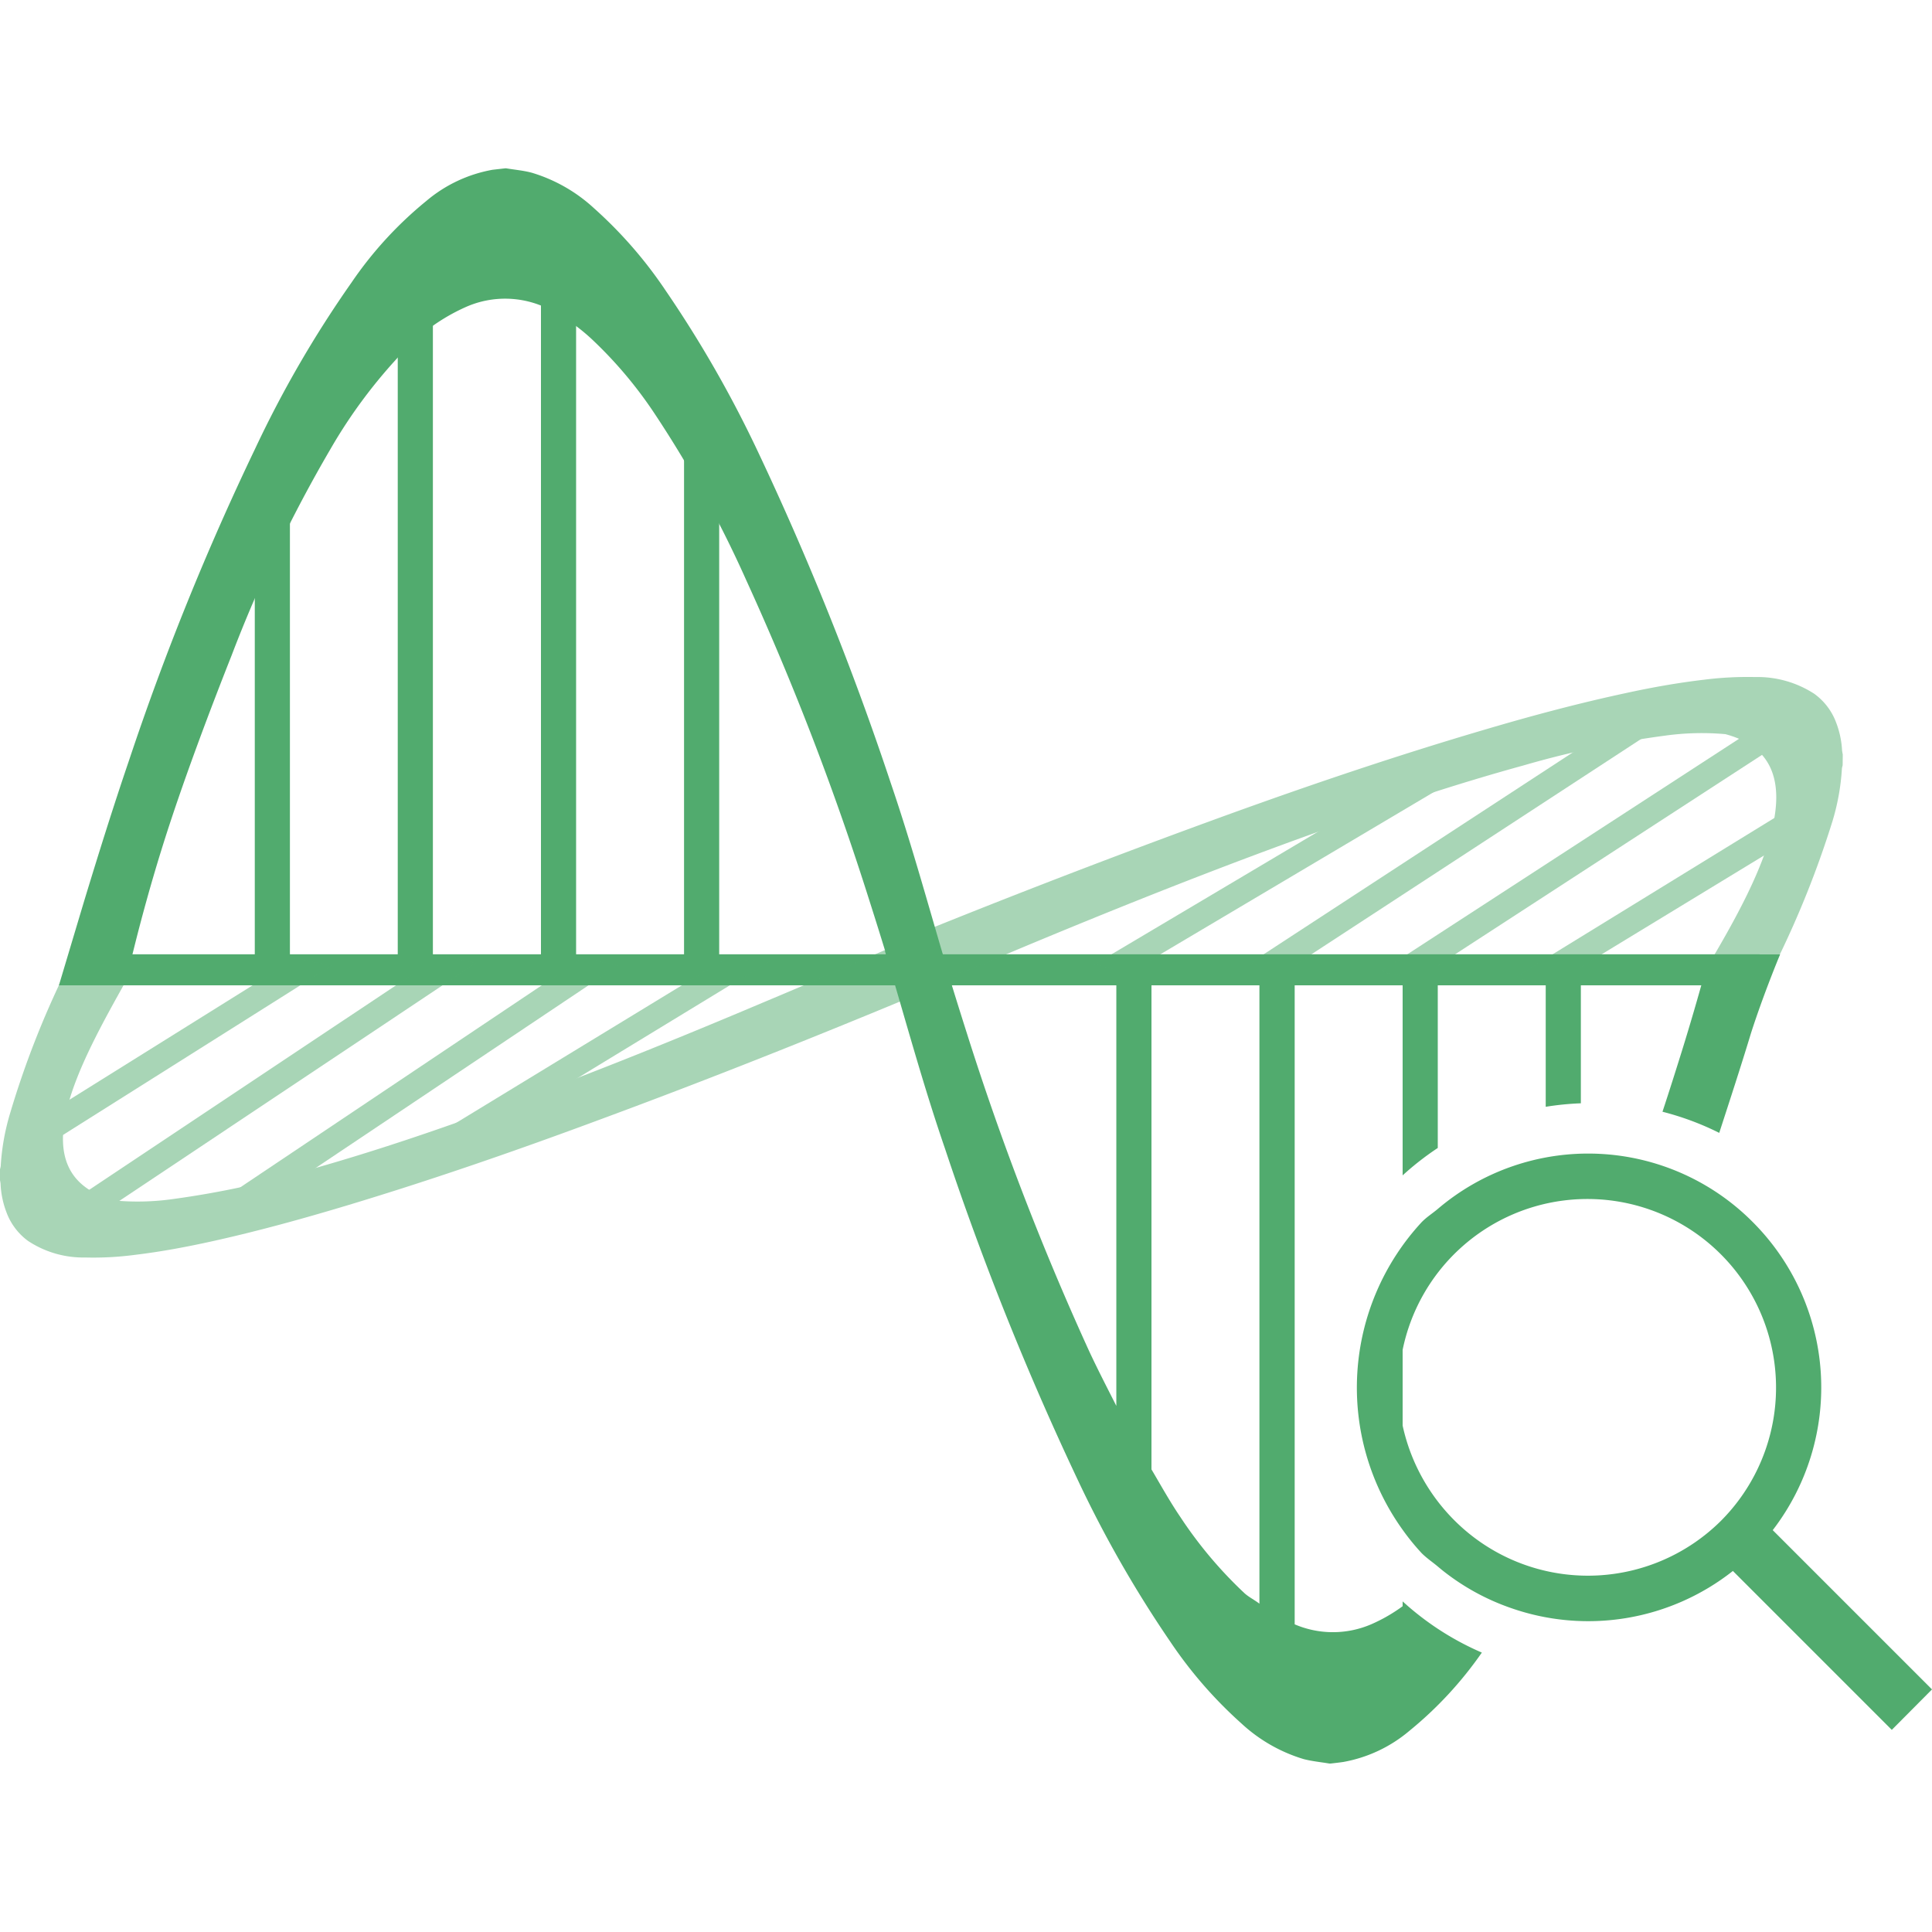 <svg xmlns="http://www.w3.org/2000/svg" viewBox="0 0 16 16" fill="#51AB6E"><rect x="0.628" y="7.903" width="13.945" height="0.257"/><g opacity="0.5"><path d="M0,9.683a.196.196,0,0,0,.006-.026A1.891,1.891,0,0,1,.083,9.222,7.528,7.528,0,0,1,.54,8.051c.035-.072.531.023.519.045-.413.736-.913,1.628-.111,1.846A2.099,2.099,0,0,0,1.44,9.929a7.599,7.599,0,0,0,1.137-.246c.556-.157,1.092-.341,1.62-.536.73-.267,1.443-.557,2.147-.855Q6.867,8.073,7.38,7.845c.138-.061.349.334.214.391-.864.36-1.738.708-2.629,1.037-.681.253-1.372.493-2.081.707-.369.111-.744.215-1.128.3-.209.046-.42.086-.637.112a2.6,2.6,0,0,1-.412.022.829.829,0,0,1-.476-.138A.516.516,0,0,1,.054,10.041a.751.751,0,0,1-.049-.231C.005,9.798.002,9.785,0,9.774Z"/><polygon points="6.003 7.943 6.371 7.961 3.565 9.67 3.279 9.603 6.003 7.943"/><polygon points="4.83 7.93 5.116 7.998 1.955 10.114 1.669 10.048 4.83 7.93"/><polygon points="3.656 7.909 3.941 7.976 0.623 10.189 0.528 9.994 3.656 7.909"/><polygon points="2.454 7.934 2.741 8 0.354 9.505 0.198 9.343 2.454 7.934"/></g><g opacity="0.5"><path d="M15.26,6.338a.241.241,0,0,0-.006.026A1.883,1.883,0,0,1,15.176,6.8a8.011,8.011,0,0,1-.745,1.682c-.22.525-.346-.385-.269-.514.393-.666.941-1.672.127-1.888a2.208,2.208,0,0,0-.505.013,7.937,7.937,0,0,0-1.167.246c-.571.157-1.12.341-1.663.536-.749.267-1.481.556-2.204.854q-.363.15-.722.303c-.256.109-.697-.188-.559-.246q1.328-.541,2.696-1.038c.699-.253,1.408-.493,2.136-.707.379-.112.763-.215,1.158-.3.215-.047.432-.086.654-.112a2.868,2.868,0,0,1,.423-.022.864.864,0,0,1,.488.138.514.514,0,0,1,.181.236.752.752,0,0,1,.05.231c.001.012.004.025.006.037Z"/><polygon points="9.357 8.053 9.064 7.987 11.942 6.278 12.236 6.345 9.357 8.053"/><polygon points="10.648 8.042 10.355 7.975 13.597 5.858 13.891 5.924 10.648 8.042"/><polygon points="11.729 8.112 11.435 8.046 14.841 5.833 14.938 6.027 11.729 8.112"/><polygon points="12.839 8.162 12.546 8.095 14.994 6.59 15.154 6.753 12.839 8.162"/></g><rect x="2.11" y="3.79" width="0.291" height="4.241"/><rect x="3.294" y="1.914" width="0.291" height="6.117"/><rect x="4.48" y="1.914" width="0.291" height="6.117"/><rect x="5.665" y="3.411" width="0.291" height="4.62"/><path d="M7.404,8.117c-.067-.223-.136-.446-.207-.668A23.131,23.131,0,0,0,6.181,4.807,9.481,9.481,0,0,0,5.428,3.436a3.506,3.506,0,0,0-.53-.63,1.557,1.557,0,0,0-.339-.239.802.802,0,0,0-.711-.02,1.586,1.586,0,0,0-.496.353,4.229,4.229,0,0,0-.617.822,11.506,11.506,0,0,0-.817,1.706c-.171.432-.413,1.067-.582,1.613C1.145,7.656,1.037,8.16,1.037,8.16H.488s.177-.592.214-.715c.117-.384.237-.768.367-1.149a22.209,22.209,0,0,1,1.043-2.578,9.189,9.189,0,0,1,.799-1.378,3.176,3.176,0,0,1,.62-.676,1.166,1.166,0,0,1,.548-.258l.105-.012h.008c.071.012.145.018.214.037a1.319,1.319,0,0,1,.515.295,3.597,3.597,0,0,1,.59.678A9.653,9.653,0,0,1,6.277,3.741,24.502,24.502,0,0,1,7.377,6.485c.185.542.332,1.092.496,1.637"/><path d="M11.616,13.302a1.347,1.347,0,0,1-.261.15.803.803,0,0,1-.633-0V7.968h-.292V13.281c-.04-.031-.088-.054-.125-.088a3.508,3.508,0,0,1-.53-.63c-.087-.128-.161-.262-.239-.394V7.968h-.291v3.675c-.076-.15-.153-.299-.224-.451a23.106,23.106,0,0,1-1.016-2.642c-.071-.223-.14-.446-.207-.669L7.329,7.877c.164.546.311,1.095.498,1.638a24.511,24.511,0,0,0,1.1,2.744,9.648,9.648,0,0,0,.765,1.337,3.599,3.599,0,0,0,.589.677,1.313,1.313,0,0,0,.515.295c.069.018.143.025.214.037h.008c.036-.004.071-.008.106-.013a1.166,1.166,0,0,0,.548-.258,3.158,3.158,0,0,0,.6-.648,2.361,2.361,0,0,1-.656-.424Z"/><path d="M13.092,7.968h-.291V9.166a2.393,2.393,0,0,1,.291-.029Z"/><path d="M14.501,8.556c.106-.33.241-.652.241-.652h-.583s-.087.338-.23.799c-.049.157-.103.328-.161.504a2.342,2.342,0,0,1,.47.175C14.327,9.108,14.417,8.833,14.501,8.556Z"/><path d="M11.907,7.968h-.291V9.734a2.368,2.368,0,0,1,.291-.227Z"/><path d="M15.009,13l-.328-.328a1.938,1.938,0,0,0-.165-2.551,1.921,1.921,0,0,0-2.609-.109c-.044.037-.092.067-.133.109a2.018,2.018,0,0,0-.158,2.548,1.918,1.918,0,0,0,.158.194c.042.042.089.073.133.11l.03.025a1.913,1.913,0,0,0,.576.319,1.934,1.934,0,0,0,1.838-.307l.323.323.993.993L16,13.991Zm-.759-.403a1.563,1.563,0,0,1-2.073.112,1.584,1.584,0,0,1-.561-.903V11.179a1.562,1.562,0,1,1,2.634,1.418Z"/></svg>
